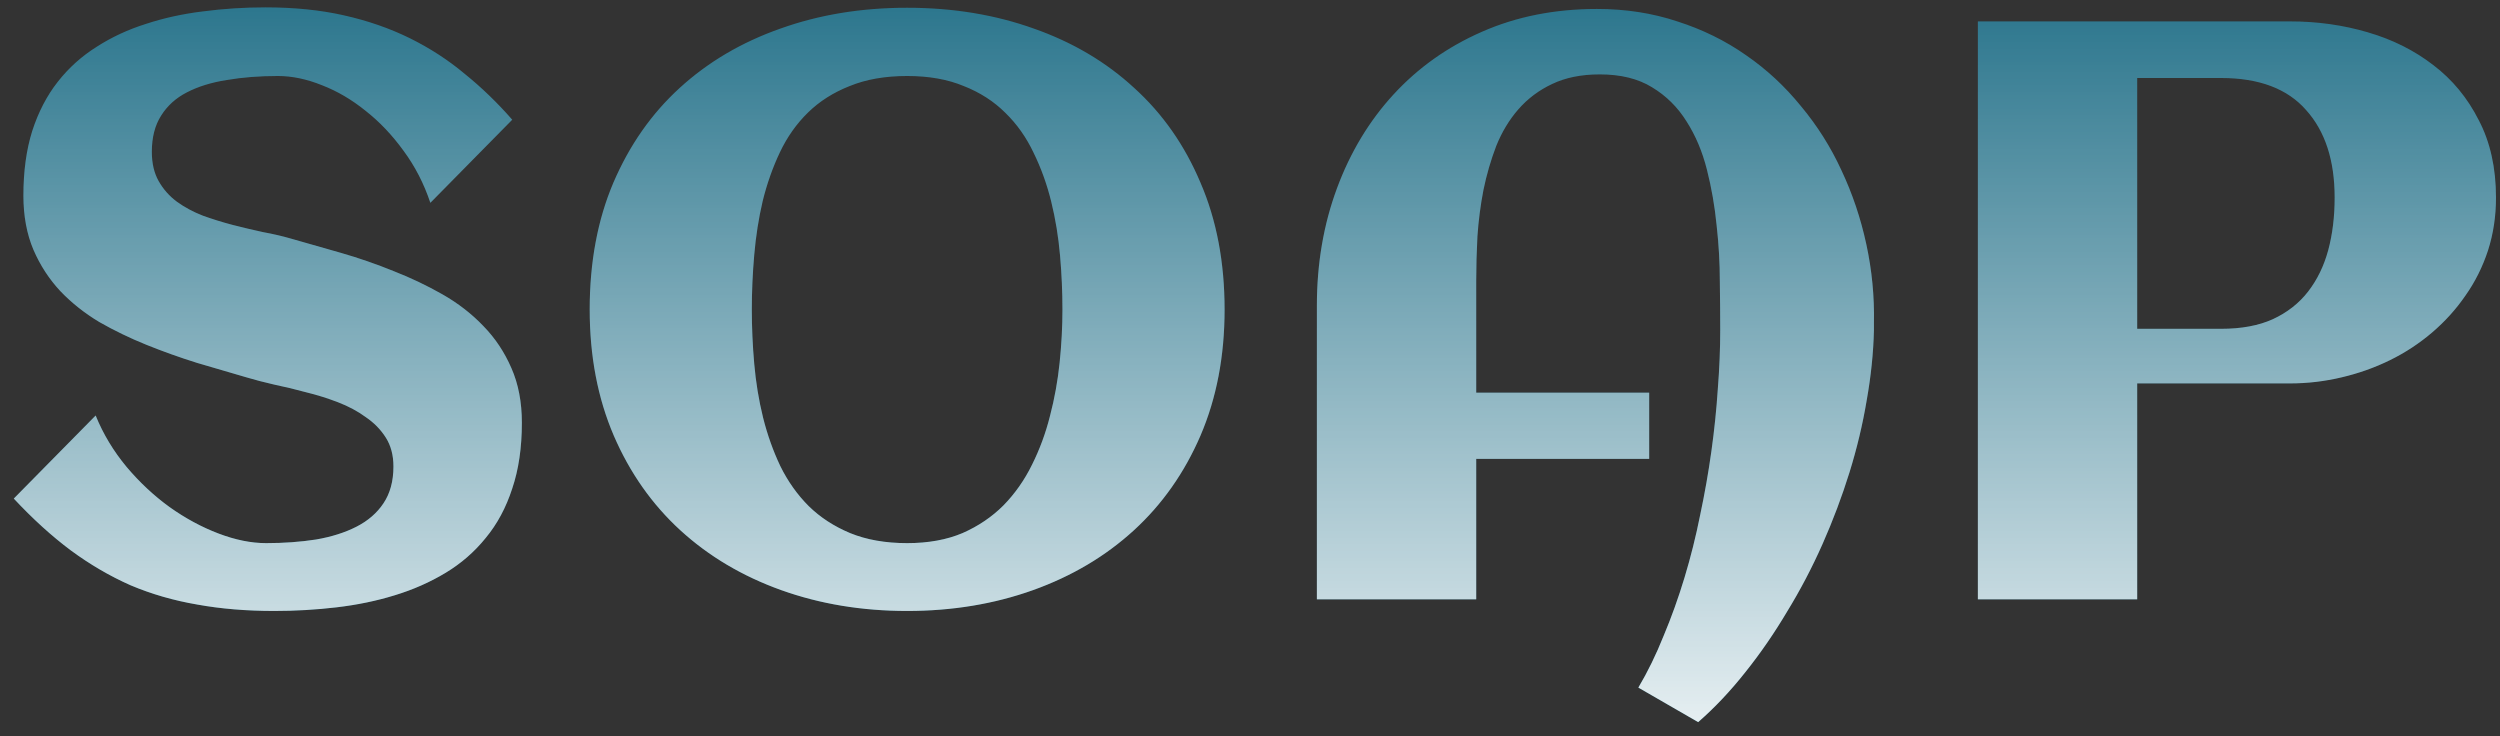 <svg width="146" height="43" viewBox="0 0 146 43" fill="none" xmlns="http://www.w3.org/2000/svg">
<rect x="0" y="0" width="146" height="43" fill="#333333" stroke="none"/>
<path d="M30.477 24.688C30.477 26.141 30.289 27.422 29.914 28.531C29.555 29.641 29.039 30.602 28.367 31.414C27.711 32.227 26.93 32.906 26.023 33.453C25.117 34 24.125 34.438 23.047 34.766C21.984 35.094 20.852 35.328 19.648 35.469C18.461 35.609 17.25 35.68 16.016 35.68C14.391 35.68 12.891 35.555 11.516 35.305C10.141 35.07 8.844 34.695 7.625 34.18C6.422 33.648 5.258 32.969 4.133 32.141C3.023 31.312 1.914 30.305 0.805 29.117L5.586 24.266C6.023 25.344 6.625 26.344 7.391 27.266C8.156 28.172 8.992 28.953 9.898 29.609C10.82 30.266 11.773 30.781 12.758 31.156C13.742 31.531 14.672 31.719 15.547 31.719C16.578 31.719 17.547 31.648 18.453 31.508C19.359 31.352 20.148 31.102 20.82 30.758C21.492 30.414 22.016 29.961 22.391 29.398C22.781 28.82 22.977 28.102 22.977 27.242C22.977 26.586 22.828 26.023 22.531 25.555C22.234 25.086 21.844 24.688 21.359 24.359C20.891 24.016 20.352 23.727 19.742 23.492C19.133 23.258 18.508 23.062 17.867 22.906C17.242 22.734 16.625 22.586 16.016 22.461C15.406 22.32 14.867 22.18 14.398 22.039C13.477 21.773 12.516 21.492 11.516 21.195C10.516 20.883 9.531 20.531 8.562 20.141C7.594 19.75 6.672 19.305 5.797 18.805C4.938 18.289 4.18 17.688 3.523 17C2.867 16.297 2.344 15.492 1.953 14.586C1.562 13.664 1.367 12.609 1.367 11.422C1.367 10 1.539 8.742 1.883 7.648C2.242 6.539 2.742 5.578 3.383 4.766C4.023 3.953 4.781 3.273 5.656 2.727C6.531 2.164 7.492 1.719 8.539 1.391C9.586 1.047 10.695 0.805 11.867 0.664C13.055 0.508 14.266 0.43 15.5 0.43C17.188 0.43 18.719 0.586 20.094 0.898C21.484 1.211 22.766 1.656 23.938 2.234C25.109 2.812 26.18 3.508 27.148 4.32C28.133 5.117 29.055 6.008 29.914 6.992L25.133 11.844C24.758 10.719 24.234 9.703 23.562 8.797C22.906 7.891 22.172 7.117 21.359 6.477C20.547 5.82 19.695 5.32 18.805 4.977C17.914 4.617 17.055 4.438 16.227 4.438C15.148 4.438 14.156 4.516 13.25 4.672C12.344 4.812 11.562 5.055 10.906 5.398C10.266 5.727 9.766 6.18 9.406 6.758C9.047 7.32 8.867 8.023 8.867 8.867C8.867 9.539 9 10.109 9.266 10.578C9.531 11.047 9.883 11.445 10.32 11.773C10.773 12.102 11.281 12.375 11.844 12.594C12.406 12.797 12.984 12.977 13.578 13.133C14.188 13.289 14.781 13.43 15.359 13.555C15.953 13.664 16.492 13.789 16.977 13.93C17.914 14.195 18.898 14.477 19.93 14.773C20.961 15.07 21.977 15.422 22.977 15.828C23.977 16.219 24.93 16.672 25.836 17.188C26.742 17.703 27.539 18.32 28.227 19.039C28.914 19.742 29.461 20.562 29.867 21.5C30.273 22.422 30.477 23.484 30.477 24.688ZM71.516 18.078C71.516 20.797 71.047 23.25 70.109 25.438C69.172 27.609 67.875 29.453 66.219 30.969C64.562 32.484 62.602 33.648 60.336 34.461C58.07 35.273 55.617 35.68 52.977 35.68C50.336 35.68 47.883 35.273 45.617 34.461C43.352 33.648 41.391 32.484 39.734 30.969C38.078 29.453 36.781 27.609 35.844 25.438C34.906 23.25 34.438 20.797 34.438 18.078C34.438 15.312 34.898 12.844 35.82 10.672C36.758 8.484 38.047 6.641 39.688 5.141C41.344 3.625 43.305 2.469 45.57 1.672C47.836 0.859 50.305 0.453 52.977 0.453C55.648 0.453 58.117 0.859 60.383 1.672C62.648 2.469 64.602 3.625 66.242 5.141C67.898 6.641 69.188 8.484 70.109 10.672C71.047 12.844 71.516 15.312 71.516 18.078ZM62.047 18.078C62.047 17.047 62 15.992 61.906 14.914C61.812 13.836 61.641 12.789 61.391 11.773C61.141 10.758 60.797 9.805 60.359 8.914C59.938 8.023 59.391 7.25 58.719 6.594C58.047 5.922 57.234 5.398 56.281 5.023C55.344 4.633 54.242 4.438 52.977 4.438C51.695 4.438 50.578 4.633 49.625 5.023C48.672 5.398 47.859 5.914 47.188 6.57C46.516 7.227 45.969 8 45.547 8.891C45.125 9.781 44.789 10.734 44.539 11.75C44.305 12.75 44.141 13.797 44.047 14.891C43.953 15.969 43.906 17.031 43.906 18.078C43.906 19.109 43.953 20.164 44.047 21.242C44.141 22.32 44.312 23.367 44.562 24.383C44.812 25.383 45.148 26.328 45.57 27.219C46.008 28.109 46.562 28.891 47.234 29.562C47.906 30.219 48.711 30.742 49.648 31.133C50.602 31.523 51.711 31.719 52.977 31.719C54.211 31.719 55.289 31.523 56.211 31.133C57.133 30.727 57.93 30.188 58.602 29.516C59.273 28.828 59.828 28.039 60.266 27.148C60.719 26.242 61.07 25.289 61.32 24.289C61.586 23.273 61.773 22.234 61.883 21.172C61.992 20.109 62.047 19.078 62.047 18.078ZM109.438 18.852V19.297C109.406 20.609 109.266 21.969 109.016 23.375C108.781 24.781 108.445 26.188 108.008 27.594C107.57 29 107.047 30.391 106.438 31.766C105.828 33.141 105.141 34.453 104.375 35.703C103.625 36.969 102.812 38.148 101.938 39.242C101.062 40.352 100.141 41.328 99.172 42.172L95.68 40.156C96.227 39.234 96.719 38.227 97.156 37.133C97.609 36.055 98.016 34.922 98.375 33.734C98.734 32.547 99.039 31.328 99.289 30.078C99.555 28.828 99.773 27.586 99.945 26.352C100.117 25.117 100.242 23.906 100.32 22.719C100.414 21.516 100.461 20.375 100.461 19.297C100.461 18.453 100.453 17.5 100.438 16.438C100.438 15.359 100.375 14.266 100.25 13.156C100.141 12.047 99.953 10.969 99.688 9.922C99.422 8.859 99.023 7.914 98.492 7.086C97.977 6.258 97.305 5.594 96.477 5.094C95.664 4.594 94.648 4.344 93.43 4.344C92.352 4.344 91.422 4.531 90.641 4.906C89.875 5.266 89.219 5.758 88.672 6.383C88.141 6.992 87.711 7.703 87.383 8.516C87.07 9.328 86.82 10.188 86.633 11.094C86.461 11.984 86.344 12.891 86.281 13.812C86.234 14.719 86.211 15.578 86.211 16.391V22.93H96.312V26.797H86.211V35H76.906V17.844C76.906 15.391 77.297 13.109 78.078 11C78.859 8.891 79.961 7.062 81.383 5.516C82.82 3.953 84.539 2.734 86.539 1.859C88.555 0.969 90.797 0.523 93.266 0.523C94.938 0.523 96.5 0.766 97.953 1.25C99.422 1.719 100.758 2.375 101.961 3.219C103.164 4.047 104.234 5.039 105.172 6.195C106.125 7.336 106.914 8.586 107.539 9.945C108.18 11.305 108.664 12.742 108.992 14.258C109.32 15.773 109.469 17.305 109.438 18.852ZM124.812 35H115.508V1.25H133.742C135.32 1.25 136.828 1.461 138.266 1.883C139.719 2.305 141 2.945 142.109 3.805C143.219 4.648 144.102 5.719 144.758 7.016C145.43 8.297 145.766 9.805 145.766 11.539C145.766 12.633 145.609 13.664 145.297 14.633C144.984 15.586 144.547 16.461 143.984 17.258C143.438 18.055 142.789 18.773 142.039 19.414C141.289 20.055 140.469 20.594 139.578 21.031C138.688 21.469 137.742 21.805 136.742 22.039C135.758 22.273 134.758 22.391 133.742 22.391H124.812V35ZM136.344 11.539C136.344 9.367 135.789 7.664 134.68 6.43C133.586 5.18 131.93 4.555 129.711 4.555H124.812V19.203H129.711C130.898 19.203 131.906 19.016 132.734 18.641C133.578 18.25 134.266 17.711 134.797 17.023C135.328 16.336 135.719 15.531 135.969 14.609C136.219 13.672 136.344 12.648 136.344 11.539Z" fill="#247189"/>
<path d="M30.477 24.688C30.477 26.141 30.289 27.422 29.914 28.531C29.555 29.641 29.039 30.602 28.367 31.414C27.711 32.227 26.93 32.906 26.023 33.453C25.117 34 24.125 34.438 23.047 34.766C21.984 35.094 20.852 35.328 19.648 35.469C18.461 35.609 17.25 35.68 16.016 35.68C14.391 35.68 12.891 35.555 11.516 35.305C10.141 35.07 8.844 34.695 7.625 34.18C6.422 33.648 5.258 32.969 4.133 32.141C3.023 31.312 1.914 30.305 0.805 29.117L5.586 24.266C6.023 25.344 6.625 26.344 7.391 27.266C8.156 28.172 8.992 28.953 9.898 29.609C10.82 30.266 11.773 30.781 12.758 31.156C13.742 31.531 14.672 31.719 15.547 31.719C16.578 31.719 17.547 31.648 18.453 31.508C19.359 31.352 20.148 31.102 20.82 30.758C21.492 30.414 22.016 29.961 22.391 29.398C22.781 28.82 22.977 28.102 22.977 27.242C22.977 26.586 22.828 26.023 22.531 25.555C22.234 25.086 21.844 24.688 21.359 24.359C20.891 24.016 20.352 23.727 19.742 23.492C19.133 23.258 18.508 23.062 17.867 22.906C17.242 22.734 16.625 22.586 16.016 22.461C15.406 22.32 14.867 22.18 14.398 22.039C13.477 21.773 12.516 21.492 11.516 21.195C10.516 20.883 9.531 20.531 8.562 20.141C7.594 19.75 6.672 19.305 5.797 18.805C4.938 18.289 4.18 17.688 3.523 17C2.867 16.297 2.344 15.492 1.953 14.586C1.562 13.664 1.367 12.609 1.367 11.422C1.367 10 1.539 8.742 1.883 7.648C2.242 6.539 2.742 5.578 3.383 4.766C4.023 3.953 4.781 3.273 5.656 2.727C6.531 2.164 7.492 1.719 8.539 1.391C9.586 1.047 10.695 0.805 11.867 0.664C13.055 0.508 14.266 0.43 15.5 0.43C17.188 0.43 18.719 0.586 20.094 0.898C21.484 1.211 22.766 1.656 23.938 2.234C25.109 2.812 26.18 3.508 27.148 4.32C28.133 5.117 29.055 6.008 29.914 6.992L25.133 11.844C24.758 10.719 24.234 9.703 23.562 8.797C22.906 7.891 22.172 7.117 21.359 6.477C20.547 5.82 19.695 5.32 18.805 4.977C17.914 4.617 17.055 4.438 16.227 4.438C15.148 4.438 14.156 4.516 13.25 4.672C12.344 4.812 11.562 5.055 10.906 5.398C10.266 5.727 9.766 6.18 9.406 6.758C9.047 7.32 8.867 8.023 8.867 8.867C8.867 9.539 9 10.109 9.266 10.578C9.531 11.047 9.883 11.445 10.32 11.773C10.773 12.102 11.281 12.375 11.844 12.594C12.406 12.797 12.984 12.977 13.578 13.133C14.188 13.289 14.781 13.43 15.359 13.555C15.953 13.664 16.492 13.789 16.977 13.93C17.914 14.195 18.898 14.477 19.93 14.773C20.961 15.07 21.977 15.422 22.977 15.828C23.977 16.219 24.93 16.672 25.836 17.188C26.742 17.703 27.539 18.32 28.227 19.039C28.914 19.742 29.461 20.562 29.867 21.5C30.273 22.422 30.477 23.484 30.477 24.688ZM71.516 18.078C71.516 20.797 71.047 23.25 70.109 25.438C69.172 27.609 67.875 29.453 66.219 30.969C64.562 32.484 62.602 33.648 60.336 34.461C58.07 35.273 55.617 35.68 52.977 35.68C50.336 35.68 47.883 35.273 45.617 34.461C43.352 33.648 41.391 32.484 39.734 30.969C38.078 29.453 36.781 27.609 35.844 25.438C34.906 23.25 34.438 20.797 34.438 18.078C34.438 15.312 34.898 12.844 35.82 10.672C36.758 8.484 38.047 6.641 39.688 5.141C41.344 3.625 43.305 2.469 45.57 1.672C47.836 0.859 50.305 0.453 52.977 0.453C55.648 0.453 58.117 0.859 60.383 1.672C62.648 2.469 64.602 3.625 66.242 5.141C67.898 6.641 69.188 8.484 70.109 10.672C71.047 12.844 71.516 15.312 71.516 18.078ZM62.047 18.078C62.047 17.047 62 15.992 61.906 14.914C61.812 13.836 61.641 12.789 61.391 11.773C61.141 10.758 60.797 9.805 60.359 8.914C59.938 8.023 59.391 7.25 58.719 6.594C58.047 5.922 57.234 5.398 56.281 5.023C55.344 4.633 54.242 4.438 52.977 4.438C51.695 4.438 50.578 4.633 49.625 5.023C48.672 5.398 47.859 5.914 47.188 6.57C46.516 7.227 45.969 8 45.547 8.891C45.125 9.781 44.789 10.734 44.539 11.75C44.305 12.75 44.141 13.797 44.047 14.891C43.953 15.969 43.906 17.031 43.906 18.078C43.906 19.109 43.953 20.164 44.047 21.242C44.141 22.32 44.312 23.367 44.562 24.383C44.812 25.383 45.148 26.328 45.57 27.219C46.008 28.109 46.562 28.891 47.234 29.562C47.906 30.219 48.711 30.742 49.648 31.133C50.602 31.523 51.711 31.719 52.977 31.719C54.211 31.719 55.289 31.523 56.211 31.133C57.133 30.727 57.93 30.188 58.602 29.516C59.273 28.828 59.828 28.039 60.266 27.148C60.719 26.242 61.07 25.289 61.32 24.289C61.586 23.273 61.773 22.234 61.883 21.172C61.992 20.109 62.047 19.078 62.047 18.078ZM109.438 18.852V19.297C109.406 20.609 109.266 21.969 109.016 23.375C108.781 24.781 108.445 26.188 108.008 27.594C107.57 29 107.047 30.391 106.438 31.766C105.828 33.141 105.141 34.453 104.375 35.703C103.625 36.969 102.812 38.148 101.938 39.242C101.062 40.352 100.141 41.328 99.172 42.172L95.68 40.156C96.227 39.234 96.719 38.227 97.156 37.133C97.609 36.055 98.016 34.922 98.375 33.734C98.734 32.547 99.039 31.328 99.289 30.078C99.555 28.828 99.773 27.586 99.945 26.352C100.117 25.117 100.242 23.906 100.32 22.719C100.414 21.516 100.461 20.375 100.461 19.297C100.461 18.453 100.453 17.5 100.438 16.438C100.438 15.359 100.375 14.266 100.25 13.156C100.141 12.047 99.953 10.969 99.688 9.922C99.422 8.859 99.023 7.914 98.492 7.086C97.977 6.258 97.305 5.594 96.477 5.094C95.664 4.594 94.648 4.344 93.43 4.344C92.352 4.344 91.422 4.531 90.641 4.906C89.875 5.266 89.219 5.758 88.672 6.383C88.141 6.992 87.711 7.703 87.383 8.516C87.07 9.328 86.82 10.188 86.633 11.094C86.461 11.984 86.344 12.891 86.281 13.812C86.234 14.719 86.211 15.578 86.211 16.391V22.93H96.312V26.797H86.211V35H76.906V17.844C76.906 15.391 77.297 13.109 78.078 11C78.859 8.891 79.961 7.062 81.383 5.516C82.82 3.953 84.539 2.734 86.539 1.859C88.555 0.969 90.797 0.523 93.266 0.523C94.938 0.523 96.5 0.766 97.953 1.25C99.422 1.719 100.758 2.375 101.961 3.219C103.164 4.047 104.234 5.039 105.172 6.195C106.125 7.336 106.914 8.586 107.539 9.945C108.18 11.305 108.664 12.742 108.992 14.258C109.32 15.773 109.469 17.305 109.438 18.852ZM124.812 35H115.508V1.25H133.742C135.32 1.25 136.828 1.461 138.266 1.883C139.719 2.305 141 2.945 142.109 3.805C143.219 4.648 144.102 5.719 144.758 7.016C145.43 8.297 145.766 9.805 145.766 11.539C145.766 12.633 145.609 13.664 145.297 14.633C144.984 15.586 144.547 16.461 143.984 17.258C143.438 18.055 142.789 18.773 142.039 19.414C141.289 20.055 140.469 20.594 139.578 21.031C138.688 21.469 137.742 21.805 136.742 22.039C135.758 22.273 134.758 22.391 133.742 22.391H124.812V35ZM136.344 11.539C136.344 9.367 135.789 7.664 134.68 6.43C133.586 5.18 131.93 4.555 129.711 4.555H124.812V19.203H129.711C130.898 19.203 131.906 19.016 132.734 18.641C133.578 18.25 134.266 17.711 134.797 17.023C135.328 16.336 135.719 15.531 135.969 14.609C136.219 13.672 136.344 12.648 136.344 11.539Z" fill="url(#paint0_linear)"/>
<defs>
<linearGradient id="paint0_linear" x1="73" y1="-6" x2="73" y2="48" gradientUnits="userSpaceOnUse">
<stop offset="0.083" stop-color="white" stop-opacity="0"/>
<stop offset="1" stop-color="white"/>
</linearGradient>
</defs>
</svg>
